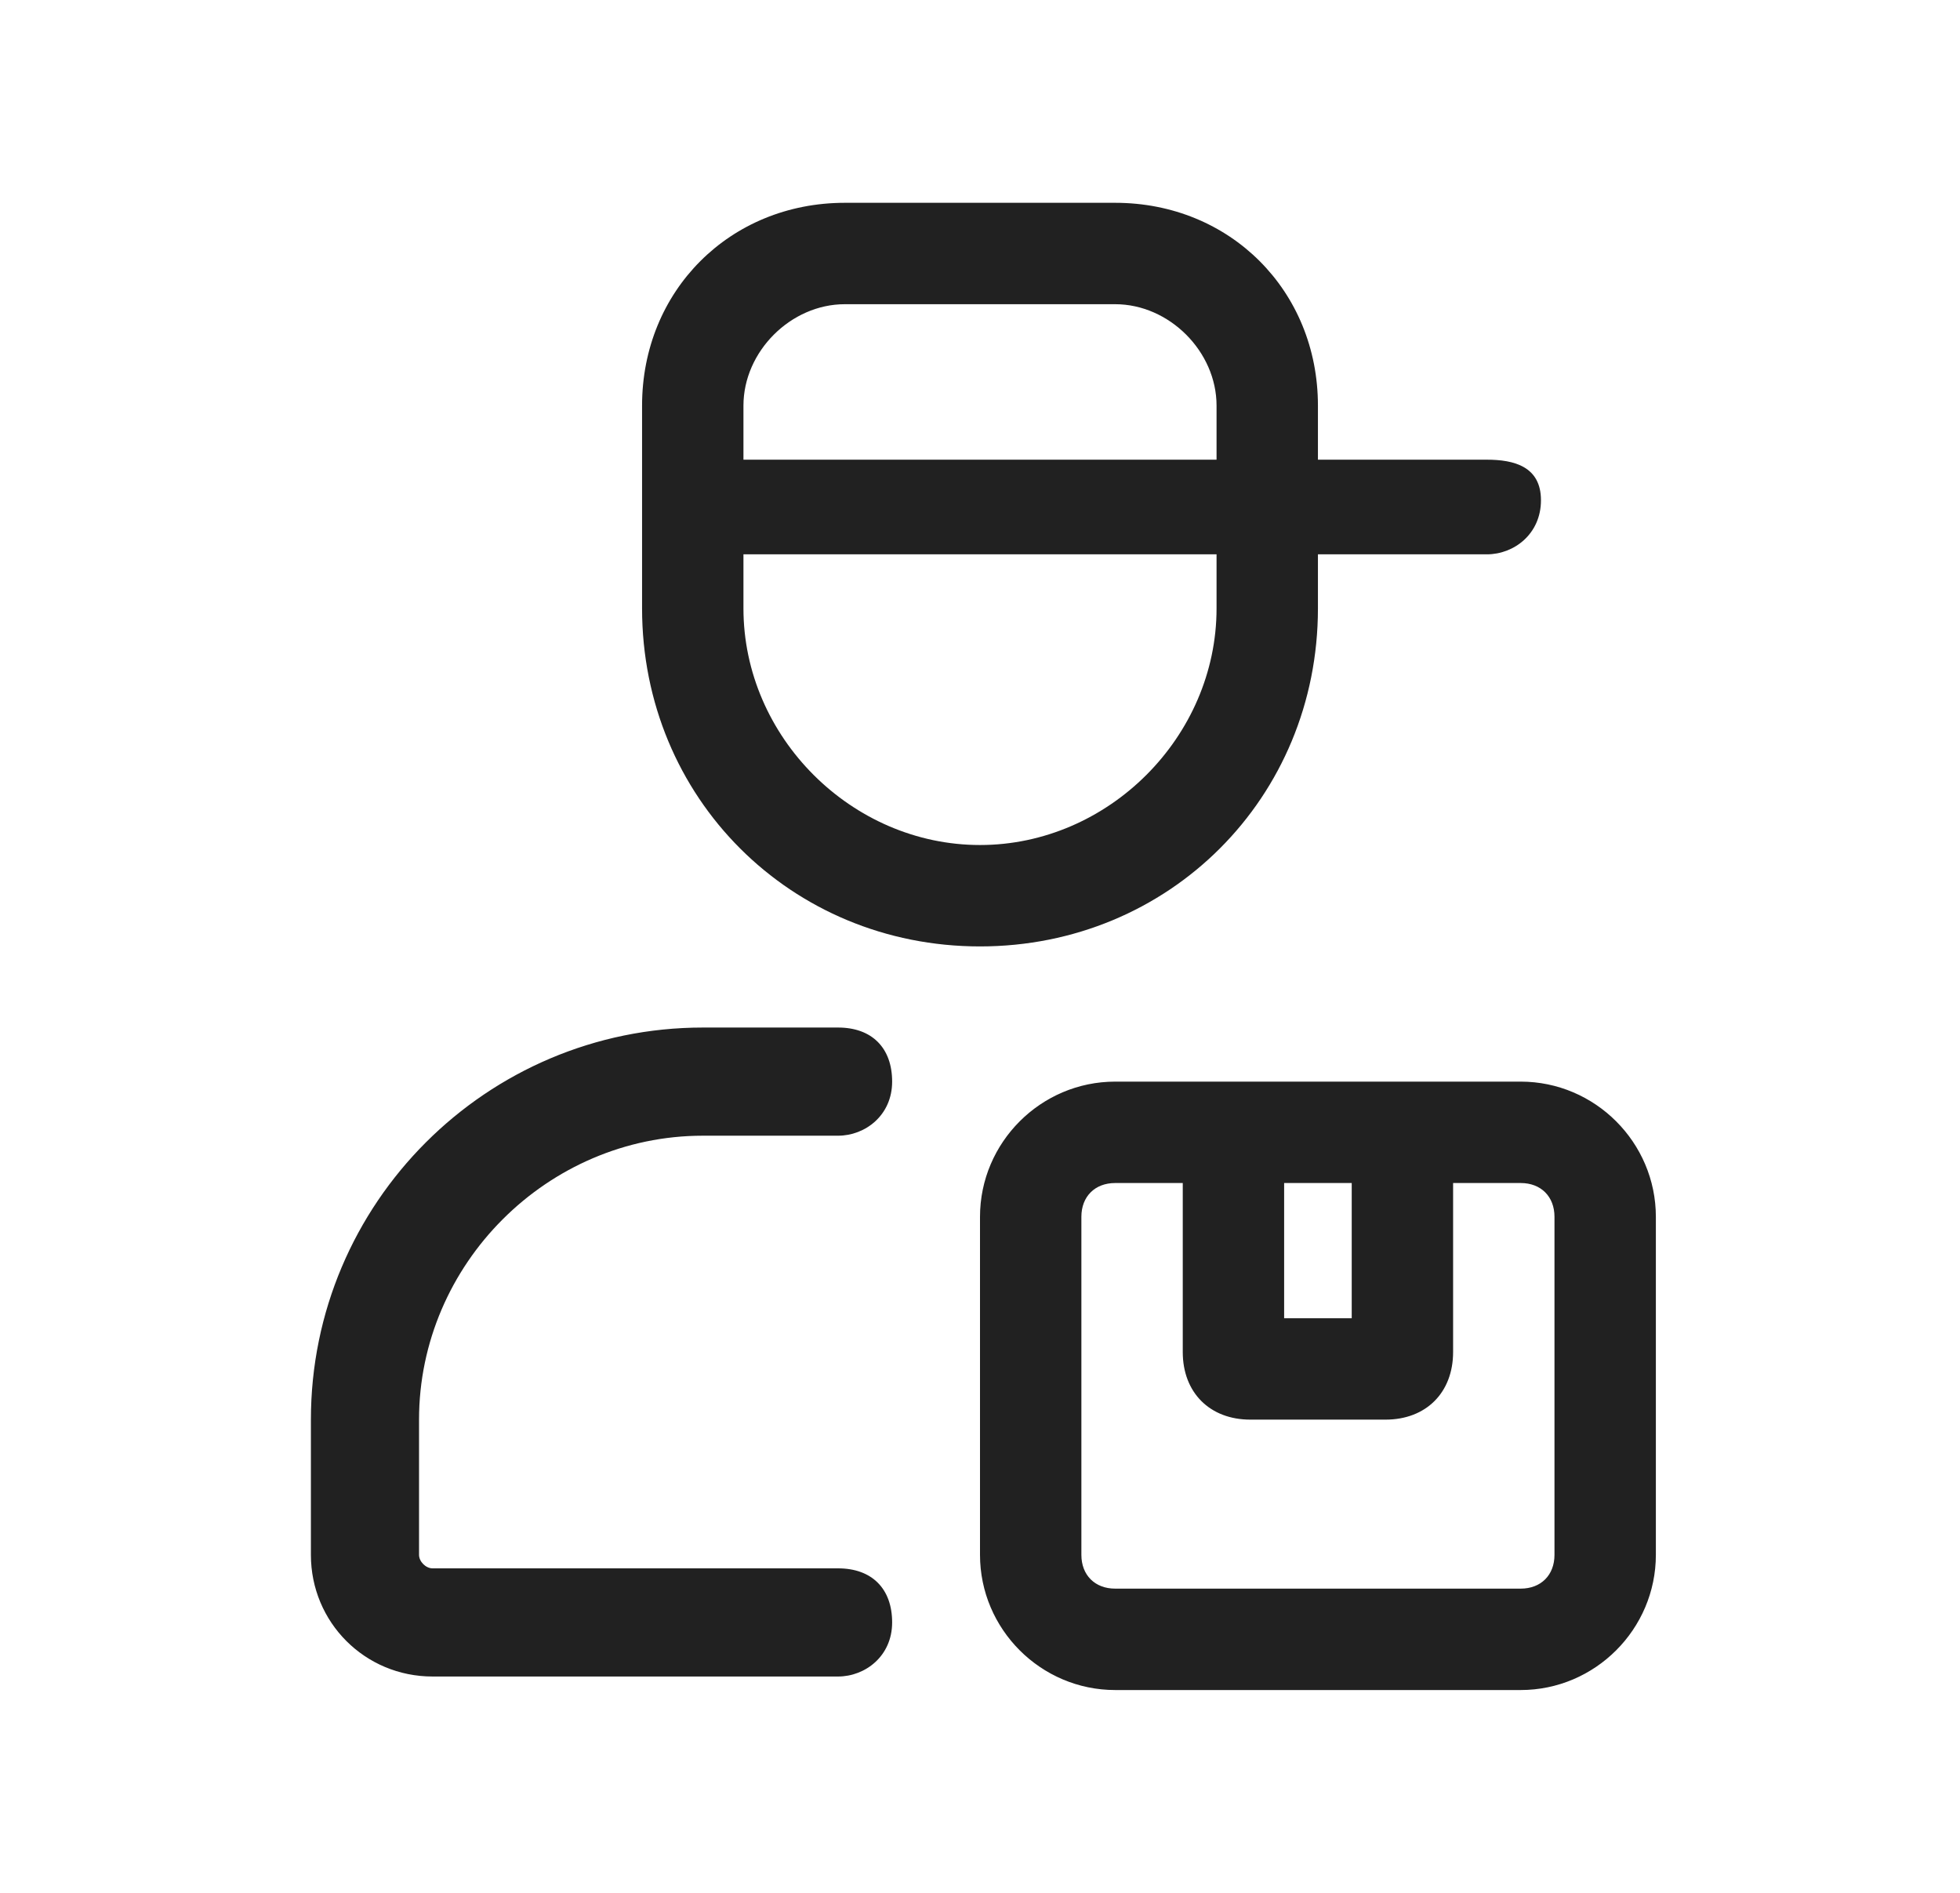 <?xml version="1.0" encoding="utf-8"?>
<!-- Generator: Adobe Illustrator 24.0.3, SVG Export Plug-In . SVG Version: 6.00 Build 0)  -->
<svg version="1.1" id="图层_1" xmlns="http://www.w3.org/2000/svg" xmlns:xlink="http://www.w3.org/1999/xlink" x="0px" y="0px"
	 viewBox="0 0 29 28" style="enable-background:new 0 0 29 28;" xml:space="preserve">
<style type="text/css">
	.st0{fill-rule:evenodd;clip-rule:evenodd;fill:#212121;}
</style>
<path class="st0" d="M16.5,4.5h-4C11.7,4.5,11,5.2,11,6v0.8h7V6C18,5.2,17.3,4.5,16.5,4.5z M11,9V8.2h7V9c0,1.9-1.6,3.5-3.5,3.5
	S11,10.9,11,9z M19.5,9V8.2H22c0.4,0,0.8-0.3,0.8-0.8S22.4,6.8,22,6.8h-2.5V6c0-1.7-1.3-3-3-3h-4c-1.7,0-3,1.3-3,3v3
	c0,2.8,2.2,5,5,5S19.5,11.8,19.5,9z M6.2,21c0-2.3,1.9-4.2,4.2-4.2h2c0.4,0,0.8-0.3,0.8-0.8s-0.3-0.8-0.8-0.8h-2
	c-3.2,0-5.8,2.6-5.8,5.8v2c0,1,0.8,1.8,1.8,1.8h6c0.4,0,0.8-0.3,0.8-0.8s-0.3-0.8-0.8-0.8h-6c-0.1,0-0.2-0.1-0.2-0.2V21z M16.5,17.5
	c-0.3,0-0.5,0.2-0.5,0.5v5c0,0.3,0.2,0.5,0.5,0.5h6c0.3,0,0.5-0.2,0.5-0.5v-5c0-0.3-0.2-0.5-0.5-0.5h-1V20c0,0.6-0.4,1-1,1h-2
	c-0.6,0-1-0.4-1-1v-2.5H16.5z M17.5,16h4h1c1.1,0,2,0.9,2,2v5c0,1.1-0.9,2-2,2h-6c-1.1,0-2-0.9-2-2v-5c0-1.1,0.9-2,2-2H17.5z
	 M19,17.5v2h1v-2H19z"/>
</svg>
